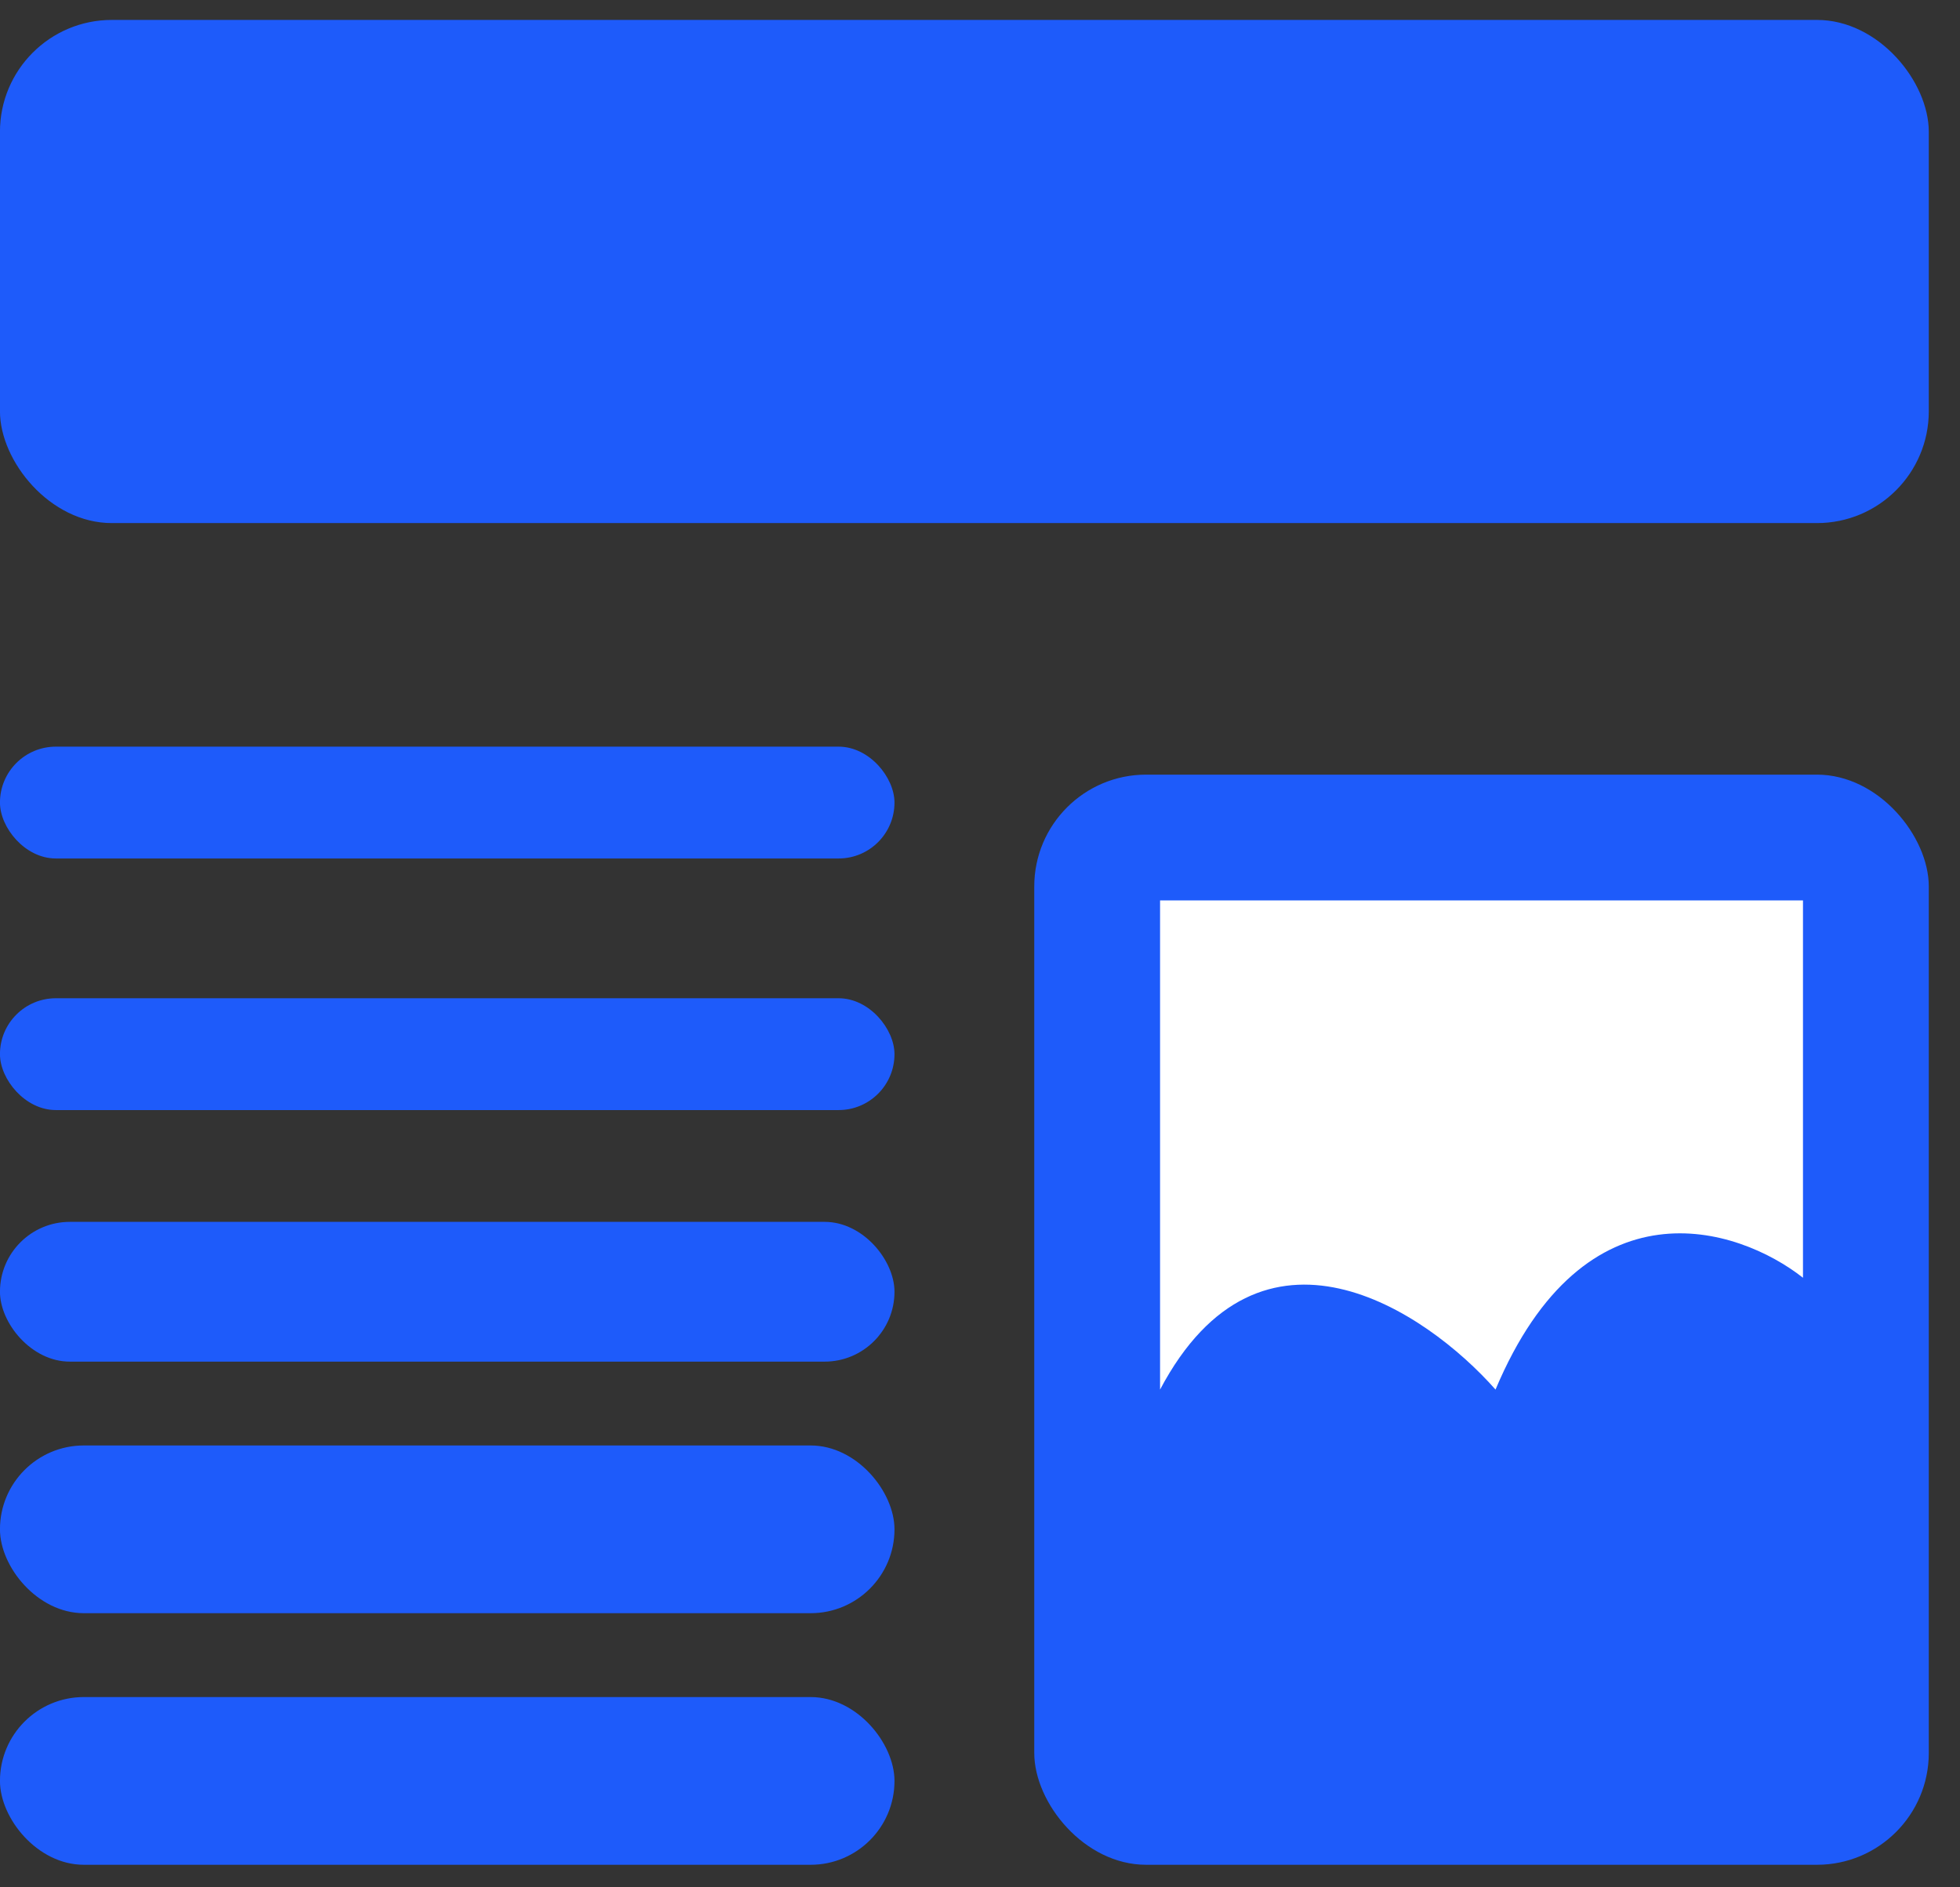 <svg width="54" height="52" viewBox="0 0 54 52" fill="none" xmlns="http://www.w3.org/2000/svg">
<rect x="0" y="0" width="54" height="52" fill="#333333" stroke="none"/>
<rect x="-0.001" y="0.549" width="53.141" height="13.863" rx="3.081" fill="#1E5BFA"/>
<rect x="-0.001" y="20.572" width="24.645" height="3.081" rx="1.54" fill="#1E5BFA"/>
<rect x="-0.001" y="27.504" width="24.645" height="3.081" rx="1.54" fill="#1E5BFA"/>
<rect x="-0.001" y="33.665" width="24.645" height="3.851" rx="1.925" fill="#1E5BFA"/>
<rect x="-0.001" y="39.826" width="24.645" height="4.621" rx="2.31" fill="#1E5BFA"/>
<rect x="-0.001" y="46.758" width="24.645" height="4.621" rx="2.31" fill="#1E5BFA"/>
<rect x="28.495" y="21.343" width="24.645" height="30.036" rx="3.081" fill="#1E5BFA"/>
<path d="M49.674 24.808H31.961V38.286C34.733 33.049 39.277 36.104 41.203 38.286C43.667 32.433 47.877 33.793 49.674 35.205V24.808Z" fill="white"/>
</svg>
